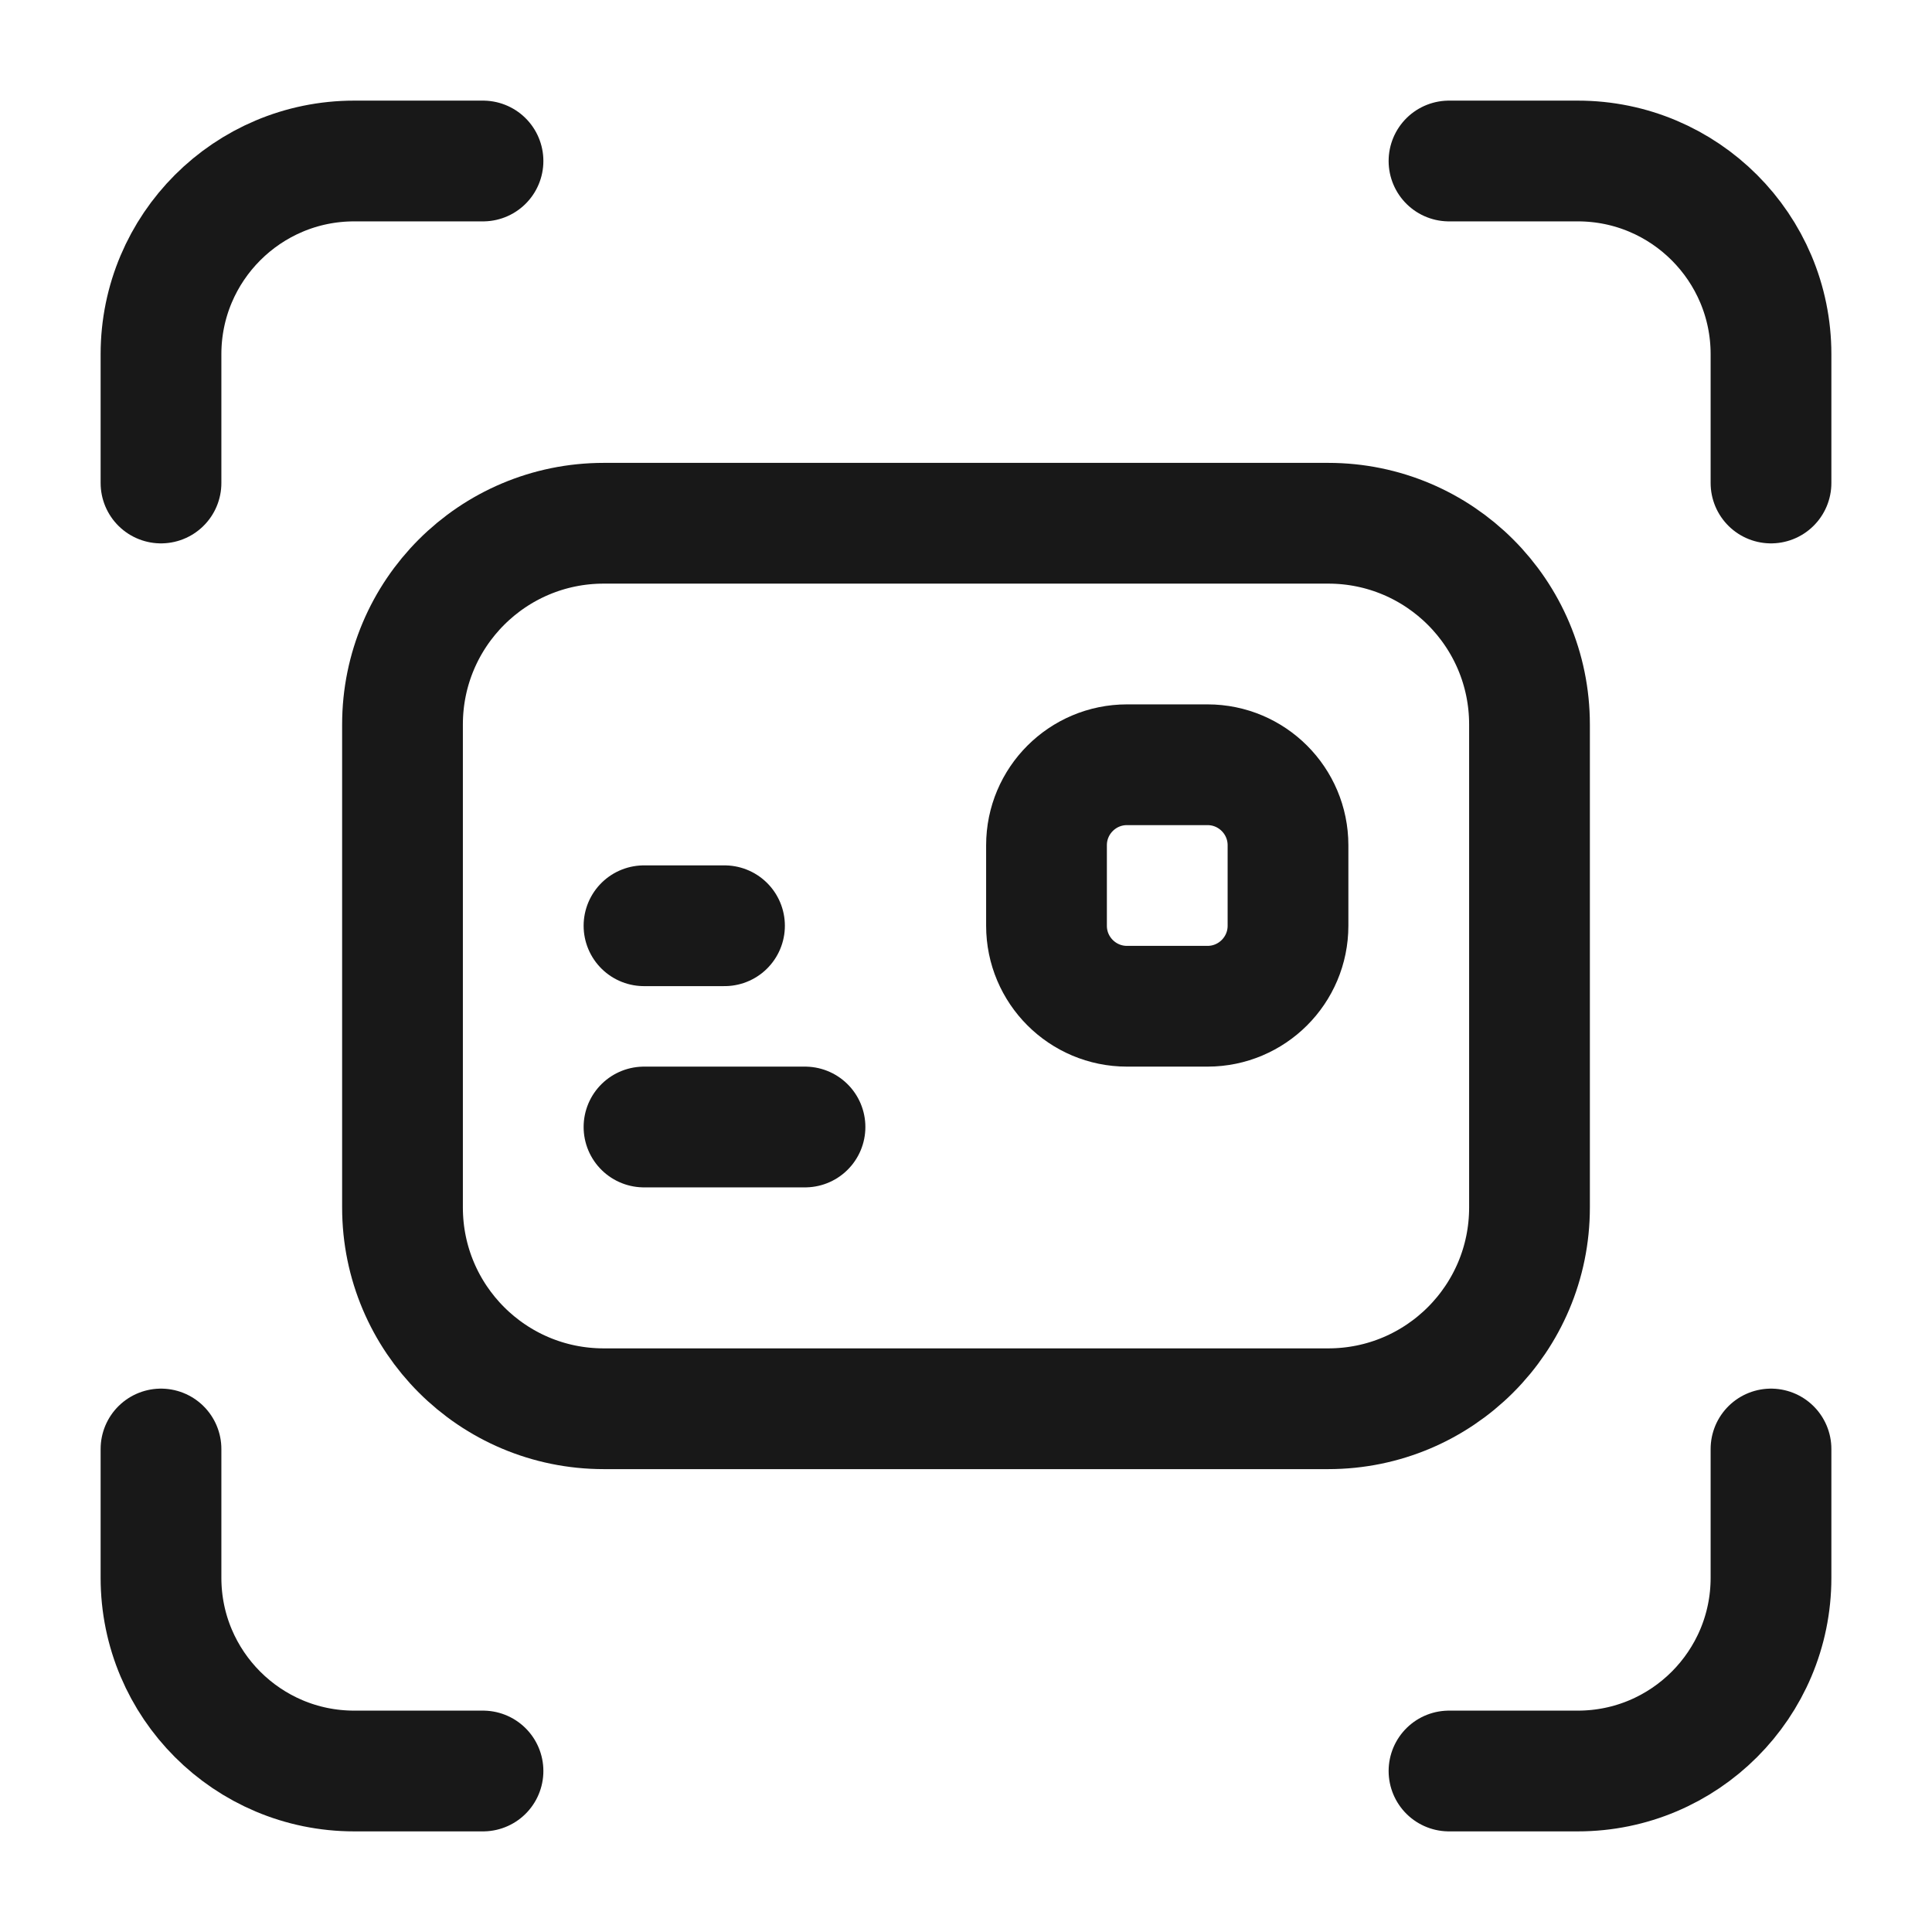 <svg width="24" height="24" viewBox="0 0 24 24" fill="none" xmlns="http://www.w3.org/2000/svg">
<path d="M18 22H19.6C20.925 22 22 20.925 22 19.6V18" stroke="#181818" stroke-width="1.5" stroke-linecap="round" stroke-linejoin="round"/>
<path fill-rule="evenodd" clip-rule="evenodd" d="M16.5 17.5H7.5C6.119 17.5 5 16.381 5 15V9C5 7.619 6.119 6.5 7.5 6.5H16.5C17.881 6.5 19 7.619 19 9V15C19 16.381 17.881 17.5 16.5 17.5Z" stroke="#181818" stroke-width="1.5" stroke-linecap="round" stroke-linejoin="round"/>
<path fill-rule="evenodd" clip-rule="evenodd" d="M14 9.5H15C15.552 9.5 16 9.948 16 10.5V11.5C16 12.052 15.552 12.5 15 12.5H14C13.448 12.5 13 12.052 13 11.5V10.5C13 9.948 13.448 9.5 14 9.5Z" stroke="#181818" stroke-width="1.5" stroke-linecap="round" stroke-linejoin="round"/>
<path d="M10 14H8" stroke="#181818" stroke-width="1.5" stroke-linecap="round" stroke-linejoin="round"/>
<path d="M9 11.5H8" stroke="#181818" stroke-width="1.5" stroke-linecap="round" stroke-linejoin="round"/>
<path d="M6 2H4.4C3.075 2 2 3.075 2 4.4V6" stroke="#181818" stroke-width="1.5" stroke-linecap="round" stroke-linejoin="round"/>
<path d="M22 6V4.4C22 3.075 20.925 2 19.6 2H18" stroke="#181818" stroke-width="1.5" stroke-linecap="round" stroke-linejoin="round"/>
<path d="M2 18V19.6C2 20.925 3.075 22 4.4 22H6" stroke="#181818" stroke-width="1.5" stroke-linecap="round" stroke-linejoin="round"/>
</svg>
